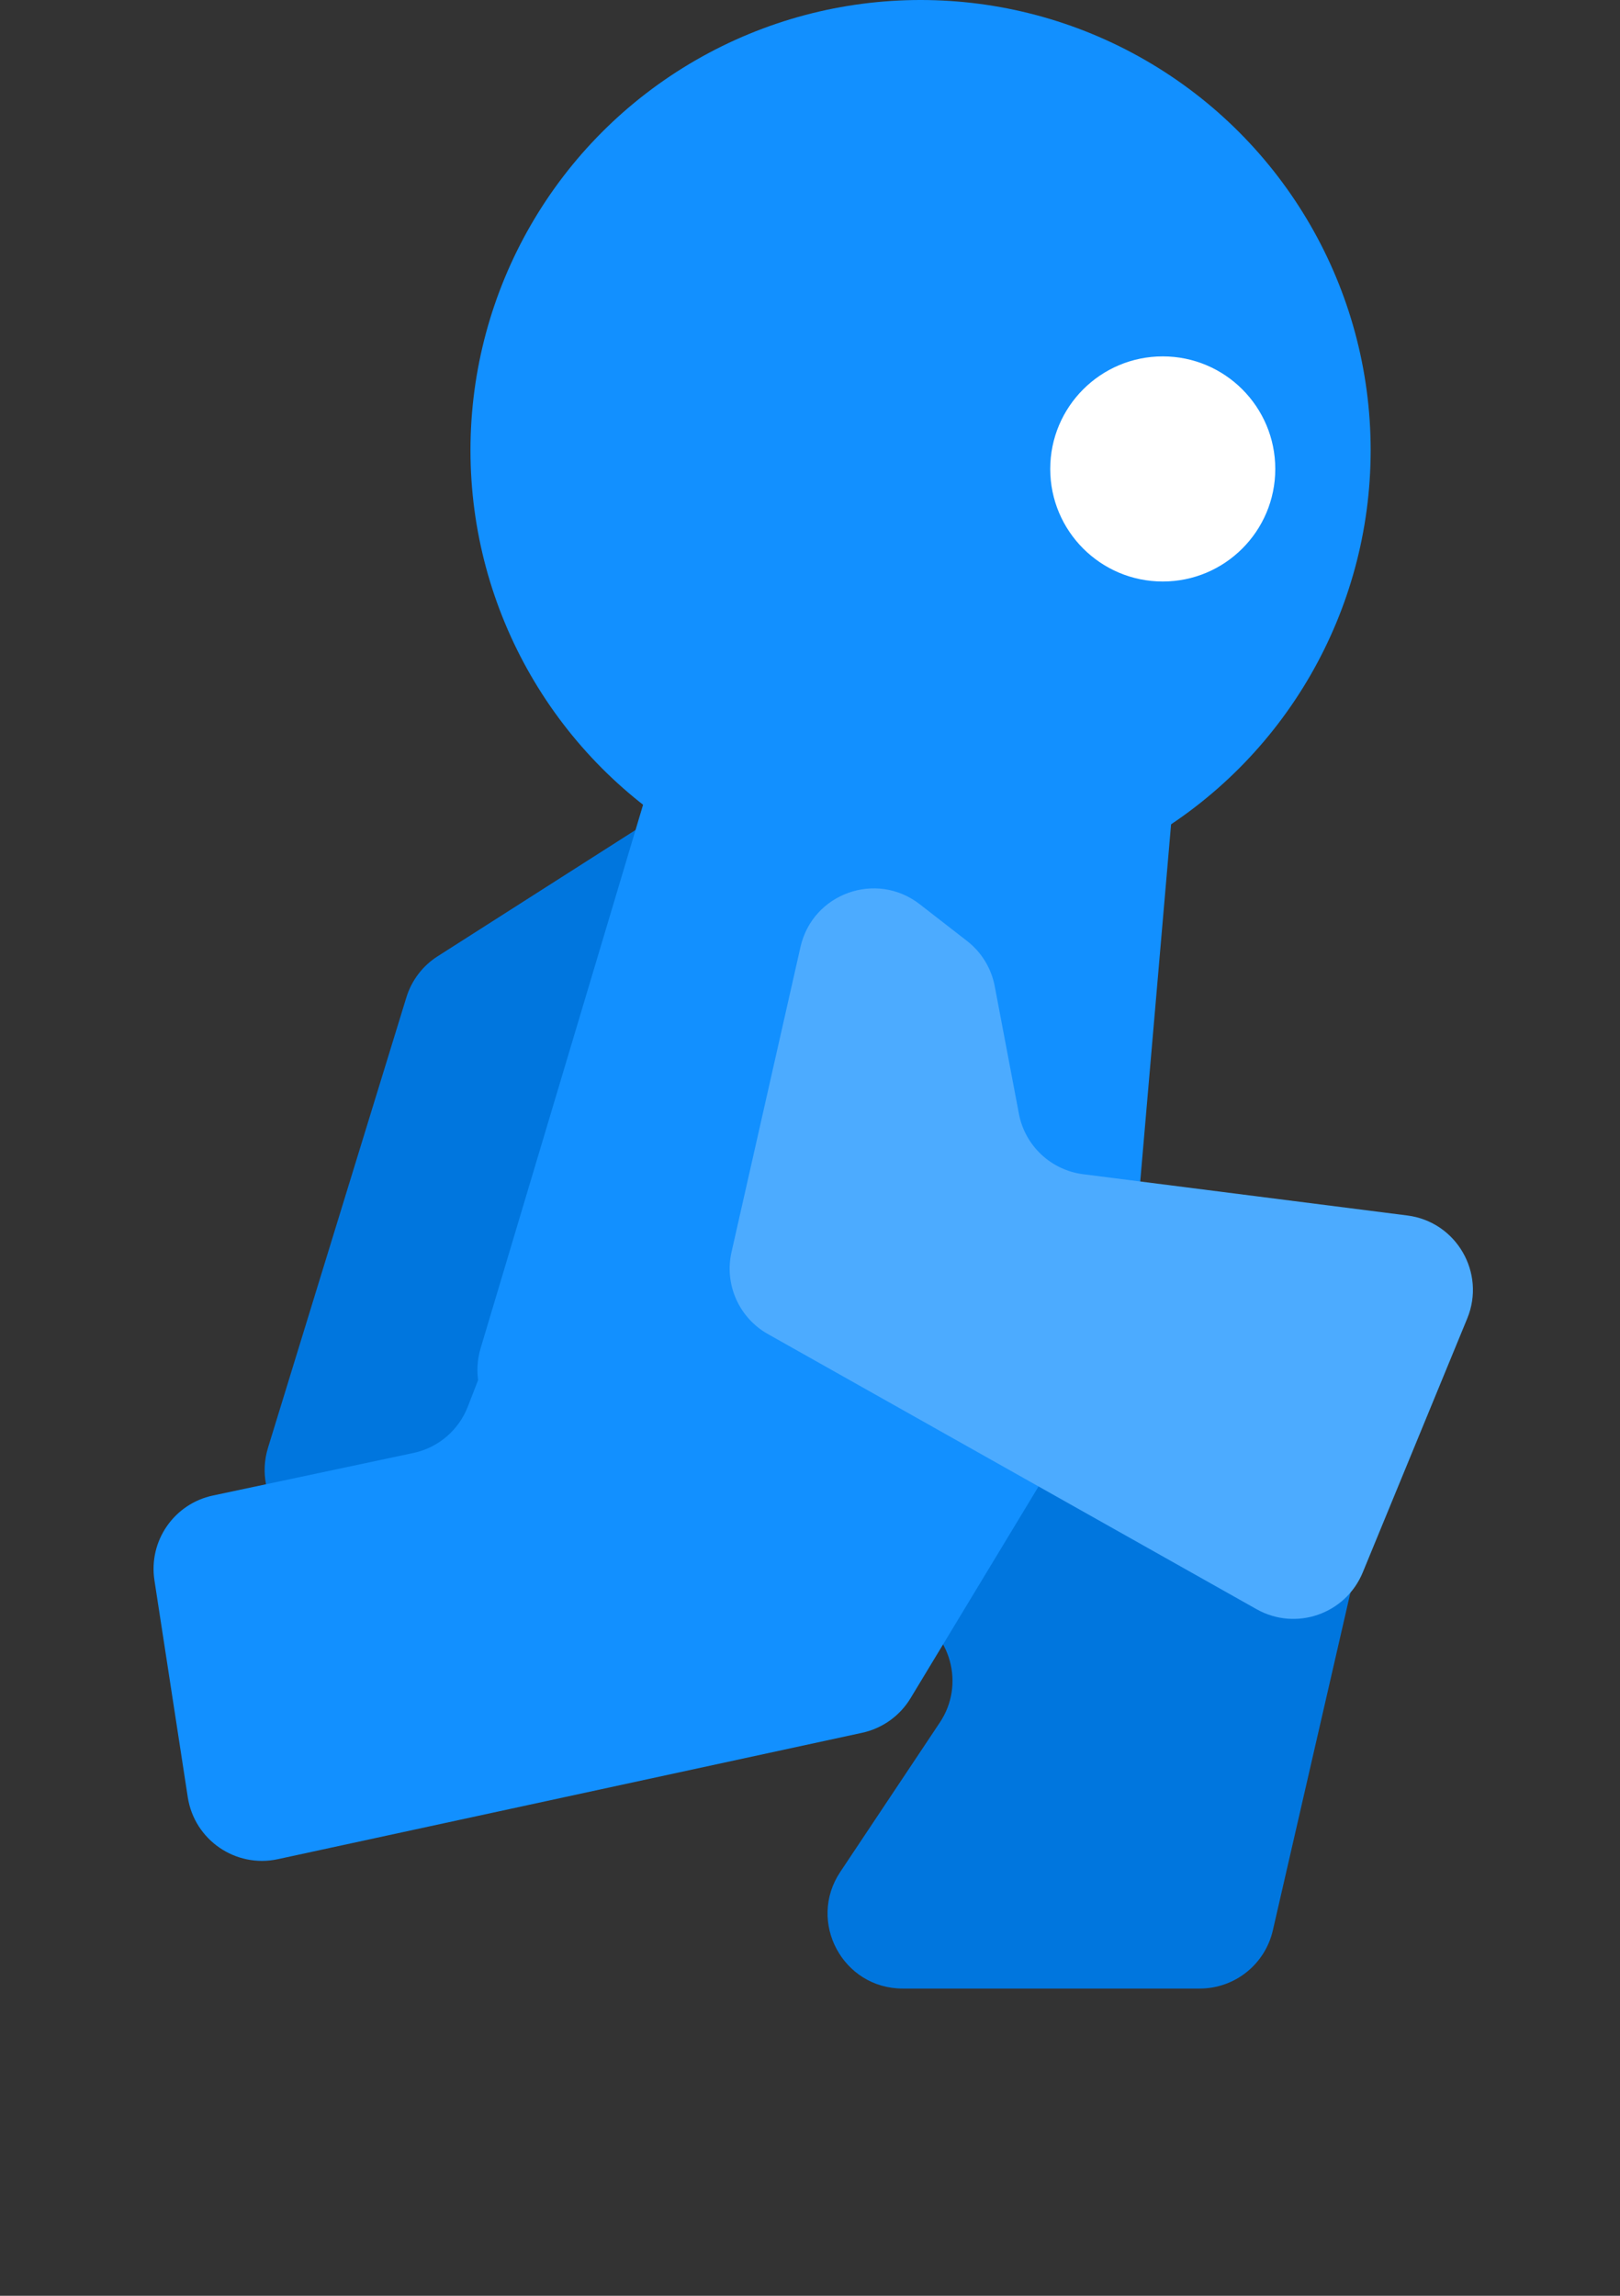 <svg width="24" height="34" viewBox="0 0 24 34" fill="none" xmlns="http://www.w3.org/2000/svg">
<rect x="0" y="0" width="24" height="34" fill="#333333" stroke="none"/>
<path d="M6.484 14.162L9.876 11.998C10.613 11.527 11.58 12.053 11.585 12.928L11.602 15.622C11.604 15.953 11.459 16.267 11.205 16.48L9.67 17.767C9.413 17.982 9.267 18.303 9.273 18.638L9.328 21.652C9.339 22.26 8.858 22.764 8.25 22.783L5.066 22.879C4.305 22.902 3.747 22.17 3.97 21.442L6.02 14.772C6.097 14.52 6.262 14.303 6.484 14.162Z" fill="#0076DE"/>
<circle cx="13.638" cy="6.668" r="6.668" fill="#1290FF"/>
<path d="M13.924 25.509C14.298 24.949 14.091 24.187 13.485 23.893L11.943 23.145C11.208 22.788 11.097 21.785 11.737 21.276L15.753 18.079C16.189 17.733 16.813 17.762 17.215 18.147L20.071 20.887C20.353 21.158 20.472 21.557 20.385 21.938L18.857 28.588C18.741 29.093 18.292 29.45 17.774 29.45L13.373 29.45C12.486 29.45 11.956 28.461 12.448 27.723L13.924 25.509Z" fill="#0076DE"/>
<path d="M10.892 7.354C11.049 6.827 11.567 6.495 12.111 6.571L16.725 7.22C17.31 7.302 17.728 7.828 17.677 8.416L16.643 20.382C16.594 20.957 16.113 21.398 15.536 21.398L8.185 21.398C7.441 21.398 6.907 20.681 7.12 19.968L10.892 7.354Z" fill="#1290FF"/>
<path d="M6.125 21.518C6.492 21.44 6.794 21.183 6.93 20.833L7.386 19.66C7.564 19.204 8.018 18.918 8.506 18.955L15.051 19.451C15.877 19.513 16.347 20.425 15.918 21.134L13.489 25.151C13.331 25.412 13.072 25.597 12.773 25.662L4.116 27.534C3.49 27.669 2.88 27.249 2.782 26.617L2.288 23.404C2.198 22.821 2.579 22.27 3.156 22.148L6.125 21.518Z" fill="#1290FF"/>
<path d="M10.837 18.544L11.859 14.024C12.039 13.23 12.982 12.892 13.625 13.391L14.327 13.936C14.541 14.102 14.687 14.341 14.737 14.607L15.095 16.495C15.185 16.968 15.569 17.329 16.047 17.39L20.849 18.001C21.575 18.093 22.015 18.85 21.737 19.526L20.189 23.287C19.935 23.904 19.198 24.16 18.616 23.832L11.376 19.757C10.948 19.516 10.729 19.023 10.837 18.544Z" fill="#4CABFF"/>
<circle cx="17.226" cy="6.945" r="1.667" fill="white"/>
</svg>
